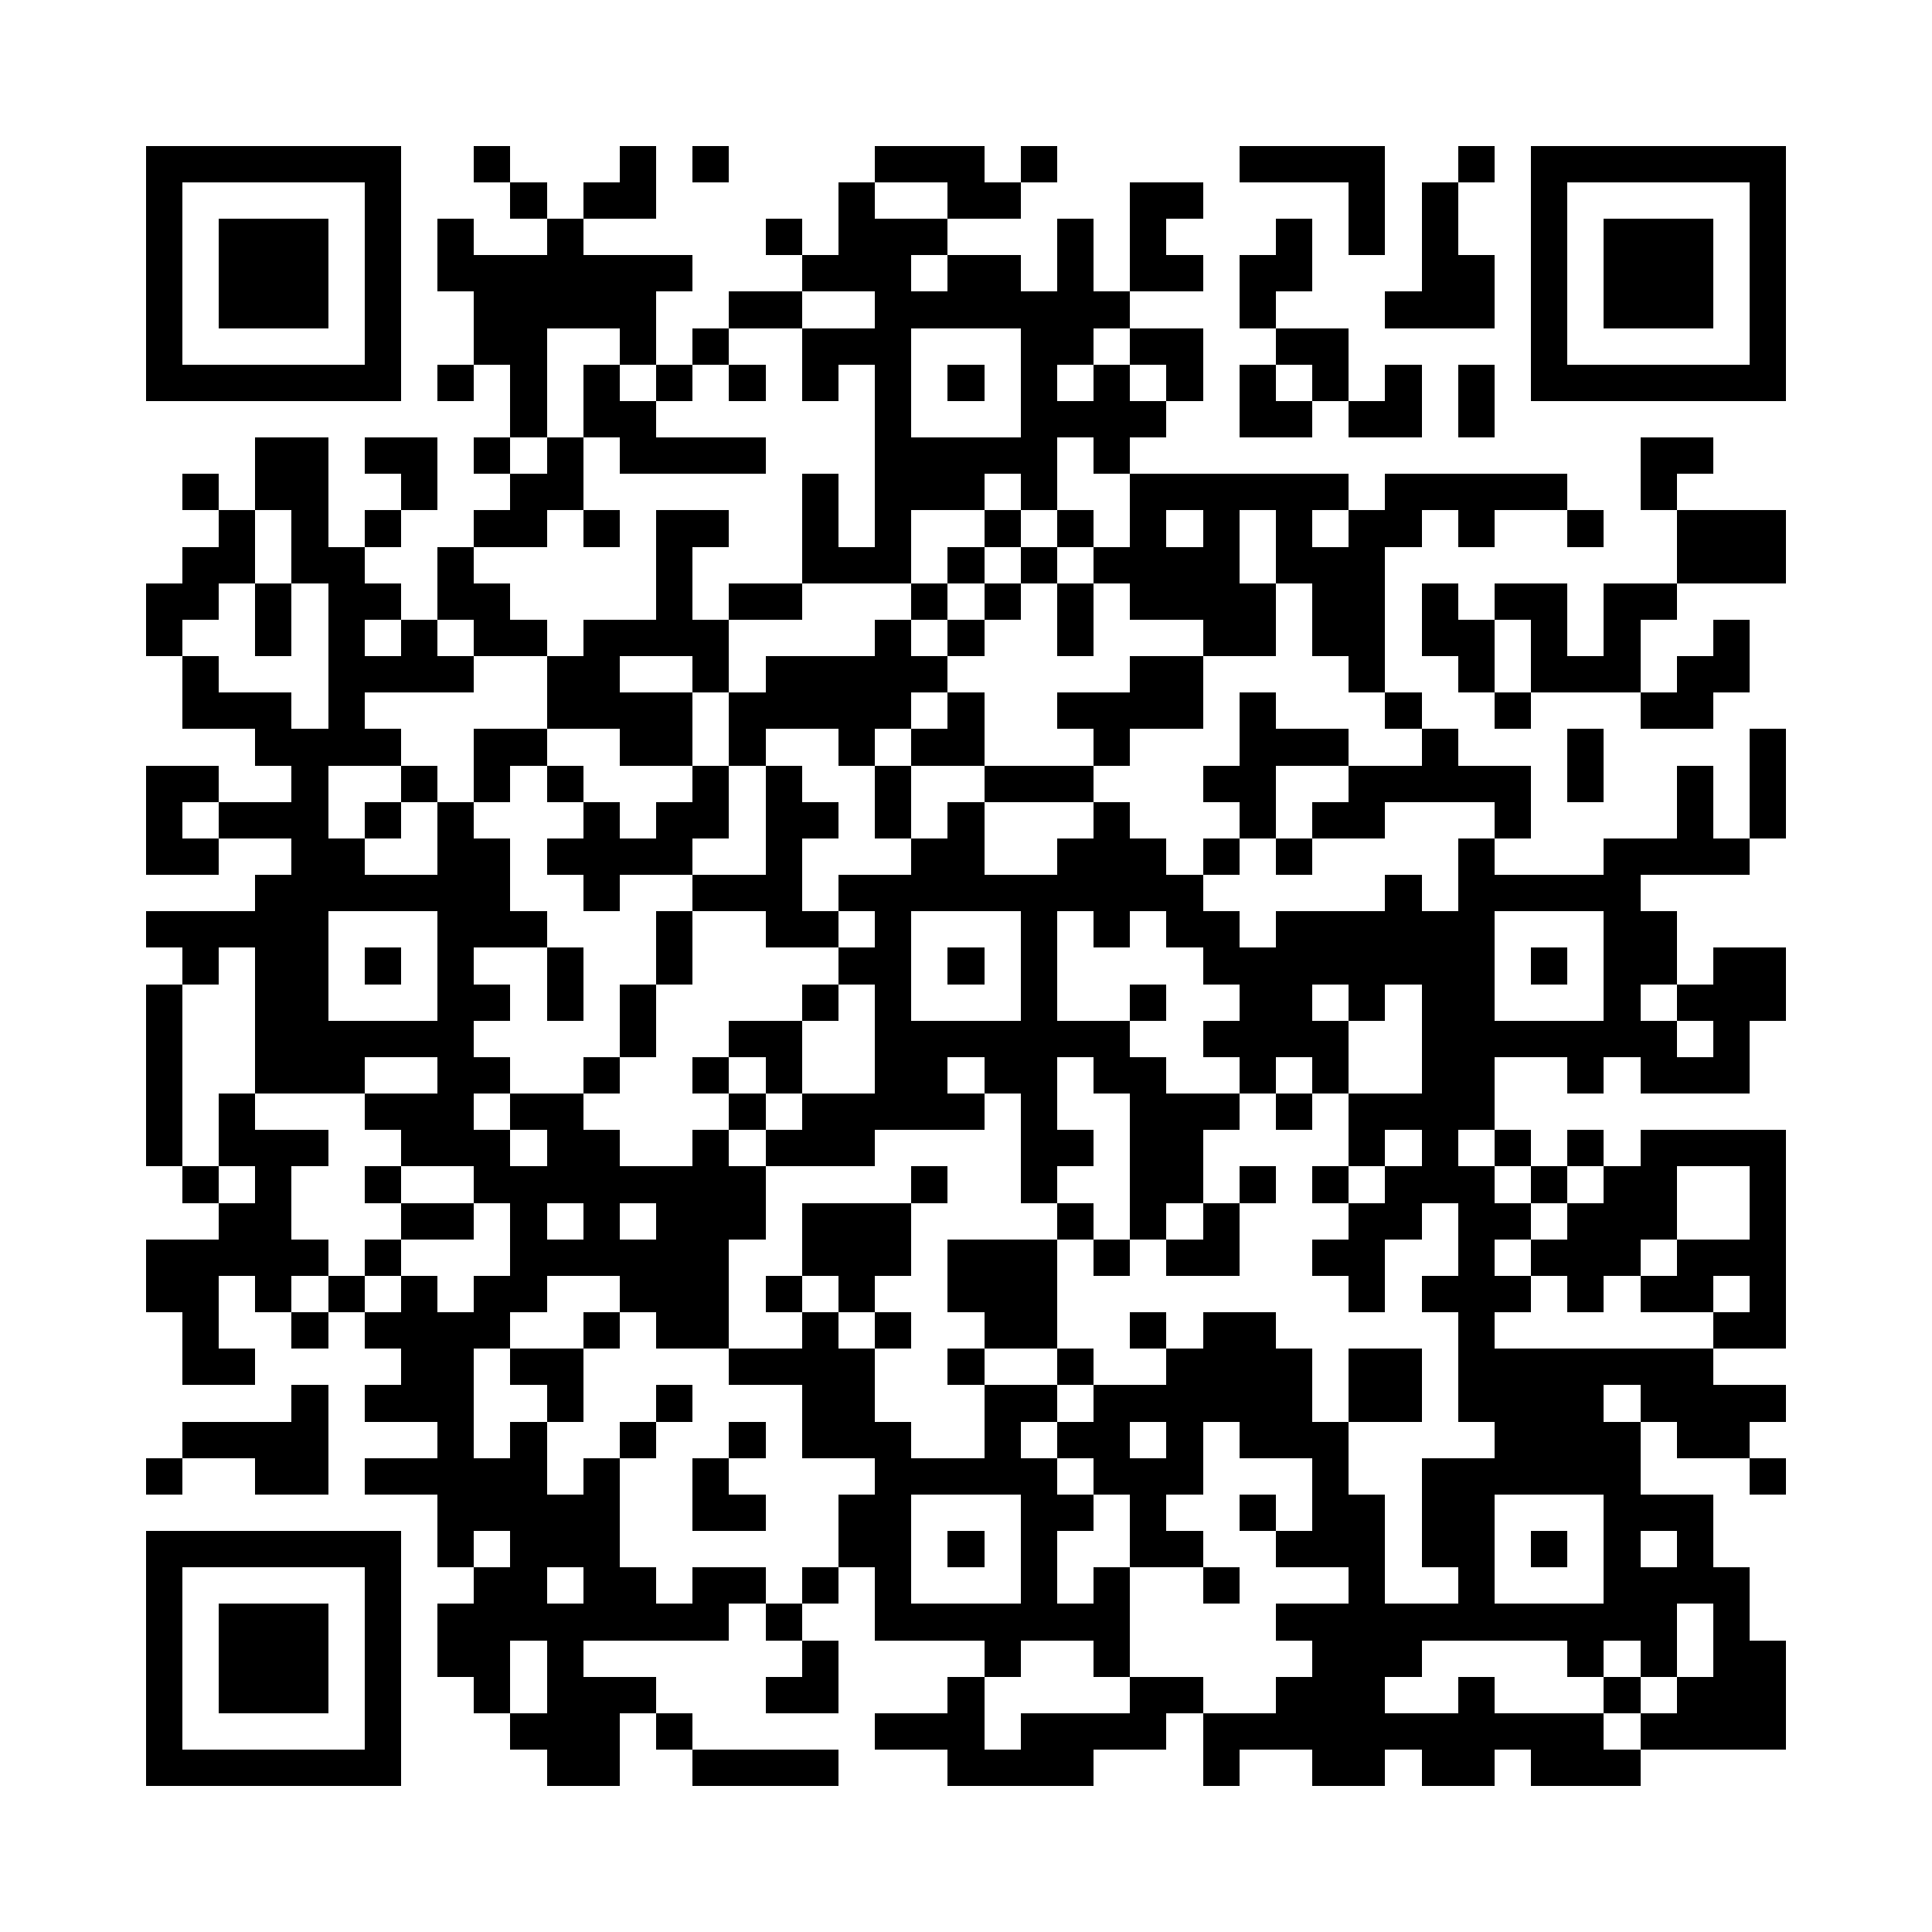<svg viewBox="0 0 53 53" width="256" height="256" fill="#000" shape-rendering="crispEdges" xmlns="http://www.w3.org/2000/svg" version="1.1"><path fill="#fff" d="M0,0V53H53V0H0Z"></path><path transform="matrix(1,0,0,1,4,4)" d="M38,44h3v1h-3v-1zM35,44h2v1h-2v-1zM32,44h2v1h-2v-1zM29,44h1v1h-1v-1zM22,44h4v1h-4v-1zM15,44h4v1h-4v-1zM11,44h2v1h-2v-1zM0,44h7v1h-7v-1zM41,43h4v1h-4v-1zM29,43h11v1h-11v-1zM24,43h4v1h-4v-1zM20,43h3v1h-3v-1zM14,43h1v1h-1v-1zM10,43h3v1h-3v-1zM6,43h1v1h-1v-1zM0,43h1v1h-1v-1zM42,42h3v1h-3v-1zM40,42h1v1h-1v-1zM36,42h1v1h-1v-1zM31,42h3v1h-3v-1zM27,42h2v1h-2v-1zM22,42h1v1h-1v-1zM17,42h2v1h-2v-1zM11,42h3v1h-3v-1zM9,42h1v1h-1v-1zM6,42h1v1h-1v-1zM2,42h3v1h-3v-1zM0,42h1v1h-1v-1zM43,41h2v1h-2v-1zM41,41h1v1h-1v-1zM39,41h1v1h-1v-1zM32,41h3v1h-3v-1zM26,41h1v1h-1v-1zM23,41h1v1h-1v-1zM18,41h1v1h-1v-1zM11,41h1v1h-1v-1zM8,41h2v1h-2v-1zM6,41h1v1h-1v-1zM2,41h3v1h-3v-1zM0,41h1v1h-1v-1zM43,40h1v1h-1v-1zM31,40h11v1h-11v-1zM20,40h7v1h-7v-1zM17,40h1v1h-1v-1zM8,40h8v1h-8v-1zM6,40h1v1h-1v-1zM2,40h3v1h-3v-1zM0,40h1v1h-1v-1zM40,39h4v1h-4v-1zM36,39h1v1h-1v-1zM33,39h1v1h-1v-1zM29,39h1v1h-1v-1zM26,39h1v1h-1v-1zM24,39h1v1h-1v-1zM20,39h1v1h-1v-1zM18,39h1v1h-1v-1zM15,39h2v1h-2v-1zM12,39h2v1h-2v-1zM9,39h2v1h-2v-1zM6,39h1v1h-1v-1zM0,39h1v1h-1v-1zM42,38h1v1h-1v-1zM40,38h1v1h-1v-1zM38,38h1v1h-1v-1zM35,38h2v1h-2v-1zM31,38h3v1h-3v-1zM27,38h2v1h-2v-1zM24,38h1v1h-1v-1zM22,38h1v1h-1v-1zM19,38h2v1h-2v-1zM10,38h3v1h-3v-1zM8,38h1v1h-1v-1zM0,38h7v1h-7v-1zM40,37h3v1h-3v-1zM35,37h2v1h-2v-1zM32,37h2v1h-2v-1zM30,37h1v1h-1v-1zM27,37h1v1h-1v-1zM24,37h2v1h-2v-1zM19,37h2v1h-2v-1zM15,37h2v1h-2v-1zM8,37h5v1h-5v-1zM44,36h1v1h-1v-1zM35,36h6v1h-6v-1zM32,36h1v1h-1v-1zM26,36h3v1h-3v-1zM20,36h5v1h-5v-1zM15,36h1v1h-1v-1zM12,36h1v1h-1v-1zM6,36h5v1h-5v-1zM3,36h2v1h-2v-1zM0,36h1v1h-1v-1zM42,35h2v1h-2v-1zM37,35h4v1h-4v-1zM30,35h3v1h-3v-1zM28,35h1v1h-1v-1zM25,35h2v1h-2v-1zM23,35h1v1h-1v-1zM18,35h3v1h-3v-1zM16,35h1v1h-1v-1zM13,35h1v1h-1v-1zM10,35h1v1h-1v-1zM8,35h1v1h-1v-1zM1,35h4v1h-4v-1zM41,34h4v1h-4v-1zM36,34h4v1h-4v-1zM33,34h2v1h-2v-1zM26,34h6v1h-6v-1zM23,34h2v1h-2v-1zM18,34h2v1h-2v-1zM14,34h1v1h-1v-1zM11,34h1v1h-1v-1zM6,34h3v1h-3v-1zM4,34h1v1h-1v-1zM36,33h7v1h-7v-1zM33,33h2v1h-2v-1zM28,33h4v1h-4v-1zM25,33h1v1h-1v-1zM22,33h1v1h-1v-1zM16,33h4v1h-4v-1zM10,33h2v1h-2v-1zM7,33h2v1h-2v-1zM1,33h2v1h-2v-1zM43,32h2v1h-2v-1zM36,32h1v1h-1v-1zM29,32h2v1h-2v-1zM27,32h1v1h-1v-1zM23,32h2v1h-2v-1zM20,32h1v1h-1v-1zM18,32h1v1h-1v-1zM14,32h2v1h-2v-1zM12,32h1v1h-1v-1zM6,32h4v1h-4v-1zM4,32h1v1h-1v-1zM1,32h1v1h-1v-1zM44,31h1v1h-1v-1zM41,31h2v1h-2v-1zM39,31h1v1h-1v-1zM35,31h3v1h-3v-1zM33,31h1v1h-1v-1zM22,31h3v1h-3v-1zM19,31h1v1h-1v-1zM17,31h1v1h-1v-1zM13,31h3v1h-3v-1zM9,31h2v1h-2v-1zM7,31h1v1h-1v-1zM5,31h1v1h-1v-1zM3,31h1v1h-1v-1zM0,31h2v1h-2v-1zM42,30h3v1h-3v-1zM38,30h3v1h-3v-1zM36,30h1v1h-1v-1zM32,30h2v1h-2v-1zM28,30h2v1h-2v-1zM26,30h1v1h-1v-1zM22,30h3v1h-3v-1zM18,30h3v1h-3v-1zM10,30h6v1h-6v-1zM6,30h1v1h-1v-1zM0,30h5v1h-5v-1zM44,29h1v1h-1v-1zM39,29h3v1h-3v-1zM36,29h2v1h-2v-1zM33,29h2v1h-2v-1zM29,29h1v1h-1v-1zM27,29h1v1h-1v-1zM25,29h1v1h-1v-1zM18,29h3v1h-3v-1zM14,29h3v1h-3v-1zM12,29h1v1h-1v-1zM10,29h1v1h-1v-1zM7,29h2v1h-2v-1zM2,29h2v1h-2v-1zM44,28h1v1h-1v-1zM40,28h2v1h-2v-1zM38,28h1v1h-1v-1zM34,28h3v1h-3v-1zM32,28h1v1h-1v-1zM30,28h1v1h-1v-1zM27,28h2v1h-2v-1zM24,28h1v1h-1v-1zM21,28h1v1h-1v-1zM9,28h8v1h-8v-1zM6,28h1v1h-1v-1zM3,28h1v1h-1v-1zM1,28h1v1h-1v-1zM41,27h4v1h-4v-1zM39,27h1v1h-1v-1zM37,27h1v1h-1v-1zM35,27h1v1h-1v-1zM33,27h1v1h-1v-1zM27,27h2v1h-2v-1zM24,27h2v1h-2v-1zM17,27h3v1h-3v-1zM15,27h1v1h-1v-1zM11,27h2v1h-2v-1zM7,27h3v1h-3v-1zM2,27h3v1h-3v-1zM0,27h1v1h-1v-1zM33,26h4v1h-4v-1zM31,26h1v1h-1v-1zM27,26h3v1h-3v-1zM24,26h1v1h-1v-1zM18,26h5v1h-5v-1zM16,26h1v1h-1v-1zM10,26h2v1h-2v-1zM6,26h3v1h-3v-1zM2,26h1v1h-1v-1zM0,26h1v1h-1v-1zM41,25h3v1h-3v-1zM39,25h1v1h-1v-1zM35,25h2v1h-2v-1zM32,25h1v1h-1v-1zM30,25h1v1h-1v-1zM26,25h2v1h-2v-1zM23,25h2v1h-2v-1zM20,25h2v1h-2v-1zM17,25h1v1h-1v-1zM15,25h1v1h-1v-1zM12,25h1v1h-1v-1zM8,25h2v1h-2v-1zM3,25h3v1h-3v-1zM0,25h1v1h-1v-1zM43,24h1v1h-1v-1zM35,24h7v1h-7v-1zM29,24h4v1h-4v-1zM20,24h7v1h-7v-1zM16,24h2v1h-2v-1zM13,24h1v1h-1v-1zM3,24h6v1h-6v-1zM0,24h1v1h-1v-1zM42,23h3v1h-3v-1zM40,23h1v1h-1v-1zM35,23h2v1h-2v-1zM33,23h1v1h-1v-1zM30,23h2v1h-2v-1zM27,23h1v1h-1v-1zM24,23h1v1h-1v-1zM20,23h1v1h-1v-1zM18,23h1v1h-1v-1zM13,23h1v1h-1v-1zM11,23h1v1h-1v-1zM8,23h2v1h-2v-1zM3,23h2v1h-2v-1zM0,23h1v1h-1v-1zM43,22h2v1h-2v-1zM40,22h2v1h-2v-1zM38,22h1v1h-1v-1zM29,22h8v1h-8v-1zM24,22h1v1h-1v-1zM22,22h1v1h-1v-1zM19,22h2v1h-2v-1zM14,22h1v1h-1v-1zM11,22h1v1h-1v-1zM8,22h1v1h-1v-1zM6,22h1v1h-1v-1zM3,22h2v1h-2v-1zM1,22h1v1h-1v-1zM40,21h2v1h-2v-1zM31,21h6v1h-6v-1zM28,21h2v1h-2v-1zM26,21h1v1h-1v-1zM24,21h1v1h-1v-1zM20,21h1v1h-1v-1zM17,21h2v1h-2v-1zM14,21h1v1h-1v-1zM8,21h3v1h-3v-1zM0,21h5v1h-5v-1zM36,20h5v1h-5v-1zM34,20h1v1h-1v-1zM19,20h10v1h-10v-1zM15,20h3v1h-3v-1zM12,20h1v1h-1v-1zM3,20h7v1h-7v-1zM40,19h4v1h-4v-1zM36,19h1v1h-1v-1zM31,19h1v1h-1v-1zM29,19h1v1h-1v-1zM25,19h3v1h-3v-1zM21,19h2v1h-2v-1zM17,19h1v1h-1v-1zM11,19h4v1h-4v-1zM8,19h2v1h-2v-1zM4,19h2v1h-2v-1zM0,19h2v1h-2v-1zM44,18h1v1h-1v-1zM42,18h1v1h-1v-1zM37,18h1v1h-1v-1zM32,18h2v1h-2v-1zM30,18h1v1h-1v-1zM26,18h1v1h-1v-1zM22,18h1v1h-1v-1zM20,18h1v1h-1v-1zM17,18h2v1h-2v-1zM14,18h2v1h-2v-1zM12,18h1v1h-1v-1zM8,18h1v1h-1v-1zM6,18h1v1h-1v-1zM2,18h3v1h-3v-1zM0,18h1v1h-1v-1zM44,17h1v1h-1v-1zM42,17h1v1h-1v-1zM39,17h1v1h-1v-1zM33,17h5v1h-5v-1zM29,17h2v1h-2v-1zM23,17h3v1h-3v-1zM20,17h1v1h-1v-1zM17,17h1v1h-1v-1zM15,17h1v1h-1v-1zM11,17h1v1h-1v-1zM9,17h1v1h-1v-1zM7,17h1v1h-1v-1zM4,17h1v1h-1v-1zM0,17h2v1h-2v-1zM44,16h1v1h-1v-1zM39,16h1v1h-1v-1zM35,16h1v1h-1v-1zM30,16h3v1h-3v-1zM26,16h1v1h-1v-1zM21,16h2v1h-2v-1zM19,16h1v1h-1v-1zM16,16h1v1h-1v-1zM13,16h2v1h-2v-1zM9,16h2v1h-2v-1zM3,16h4v1h-4v-1zM41,15h2v1h-2v-1zM37,15h1v1h-1v-1zM34,15h1v1h-1v-1zM30,15h1v1h-1v-1zM25,15h4v1h-4v-1zM22,15h1v1h-1v-1zM16,15h5v1h-5v-1zM11,15h4v1h-4v-1zM5,15h1v1h-1v-1zM1,15h3v1h-3v-1zM42,14h2v1h-2v-1zM38,14h3v1h-3v-1zM36,14h1v1h-1v-1zM33,14h1v1h-1v-1zM27,14h2v1h-2v-1zM17,14h5v1h-5v-1zM15,14h1v1h-1v-1zM11,14h2v1h-2v-1zM5,14h4v1h-4v-1zM1,14h1v1h-1v-1zM43,13h1v1h-1v-1zM40,13h1v1h-1v-1zM38,13h1v1h-1v-1zM35,13h2v1h-2v-1zM32,13h2v1h-2v-1zM29,13h2v1h-2v-1zM25,13h1v1h-1v-1zM22,13h1v1h-1v-1zM20,13h1v1h-1v-1zM12,13h4v1h-4v-1zM9,13h2v1h-2v-1zM7,13h1v1h-1v-1zM5,13h1v1h-1v-1zM3,13h1v1h-1v-1zM0,13h1v1h-1v-1zM40,12h2v1h-2v-1zM37,12h2v1h-2v-1zM35,12h1v1h-1v-1zM32,12h2v1h-2v-1zM27,12h4v1h-4v-1zM25,12h1v1h-1v-1zM23,12h1v1h-1v-1zM21,12h1v1h-1v-1zM16,12h2v1h-2v-1zM14,12h1v1h-1v-1zM8,12h2v1h-2v-1zM5,12h2v1h-2v-1zM3,12h1v1h-1v-1zM0,12h2v1h-2v-1zM42,11h3v1h-3v-1zM31,11h3v1h-3v-1zM26,11h4v1h-4v-1zM24,11h1v1h-1v-1zM22,11h1v1h-1v-1zM18,11h3v1h-3v-1zM14,11h1v1h-1v-1zM8,11h1v1h-1v-1zM4,11h2v1h-2v-1zM1,11h2v1h-2v-1zM42,10h3v1h-3v-1zM39,10h1v1h-1v-1zM36,10h1v1h-1v-1zM33,10h2v1h-2v-1zM31,10h1v1h-1v-1zM29,10h1v1h-1v-1zM27,10h1v1h-1v-1zM25,10h1v1h-1v-1zM23,10h1v1h-1v-1zM20,10h1v1h-1v-1zM18,10h1v1h-1v-1zM14,10h2v1h-2v-1zM12,10h1v1h-1v-1zM9,10h2v1h-2v-1zM6,10h1v1h-1v-1zM4,10h1v1h-1v-1zM2,10h1v1h-1v-1zM41,9h1v1h-1v-1zM34,9h5v1h-5v-1zM27,9h6v1h-6v-1zM24,9h1v1h-1v-1zM20,9h3v1h-3v-1zM18,9h1v1h-1v-1zM10,9h2v1h-2v-1zM7,9h1v1h-1v-1zM3,9h2v1h-2v-1zM1,9h1v1h-1v-1zM41,8h2v1h-2v-1zM26,8h1v1h-1v-1zM20,8h5v1h-5v-1zM13,8h4v1h-4v-1zM11,8h1v1h-1v-1zM9,8h1v1h-1v-1zM6,8h2v1h-2v-1zM3,8h2v1h-2v-1zM36,7h1v1h-1v-1zM33,7h2v1h-2v-1zM30,7h2v1h-2v-1zM24,7h4v1h-4v-1zM20,7h1v1h-1v-1zM12,7h2v1h-2v-1zM10,7h1v1h-1v-1zM38,6h7v1h-7v-1zM36,6h1v1h-1v-1zM34,6h1v1h-1v-1zM32,6h1v1h-1v-1zM30,6h1v1h-1v-1zM28,6h1v1h-1v-1zM26,6h1v1h-1v-1zM24,6h1v1h-1v-1zM22,6h1v1h-1v-1zM20,6h1v1h-1v-1zM18,6h1v1h-1v-1zM16,6h1v1h-1v-1zM14,6h1v1h-1v-1zM12,6h1v1h-1v-1zM10,6h1v1h-1v-1zM8,6h1v1h-1v-1zM0,6h7v1h-7v-1zM44,5h1v1h-1v-1zM38,5h1v1h-1v-1zM31,5h2v1h-2v-1zM27,5h2v1h-2v-1zM24,5h2v1h-2v-1zM18,5h3v1h-3v-1zM15,5h1v1h-1v-1zM13,5h1v1h-1v-1zM9,5h2v1h-2v-1zM6,5h1v1h-1v-1zM0,5h1v1h-1v-1zM44,4h1v1h-1v-1zM40,4h3v1h-3v-1zM38,4h1v1h-1v-1zM34,4h3v1h-3v-1zM30,4h1v1h-1v-1zM20,4h7v1h-7v-1zM16,4h2v1h-2v-1zM9,4h5v1h-5v-1zM6,4h1v1h-1v-1zM2,4h3v1h-3v-1zM0,4h1v1h-1v-1zM44,3h1v1h-1v-1zM40,3h3v1h-3v-1zM38,3h1v1h-1v-1zM35,3h2v1h-2v-1zM30,3h2v1h-2v-1zM27,3h2v1h-2v-1zM25,3h1v1h-1v-1zM22,3h2v1h-2v-1zM18,3h3v1h-3v-1zM8,3h7v1h-7v-1zM6,3h1v1h-1v-1zM2,3h3v1h-3v-1zM0,3h1v1h-1v-1zM44,2h1v1h-1v-1zM40,2h3v1h-3v-1zM38,2h1v1h-1v-1zM35,2h1v1h-1v-1zM33,2h1v1h-1v-1zM31,2h1v1h-1v-1zM27,2h1v1h-1v-1zM25,2h1v1h-1v-1zM19,2h3v1h-3v-1zM17,2h1v1h-1v-1zM11,2h1v1h-1v-1zM8,2h1v1h-1v-1zM6,2h1v1h-1v-1zM2,2h3v1h-3v-1zM0,2h1v1h-1v-1zM44,1h1v1h-1v-1zM38,1h1v1h-1v-1zM35,1h1v1h-1v-1zM33,1h1v1h-1v-1zM27,1h2v1h-2v-1zM22,1h2v1h-2v-1zM19,1h1v1h-1v-1zM12,1h2v1h-2v-1zM10,1h1v1h-1v-1zM6,1h1v1h-1v-1zM0,1h1v1h-1v-1zM38,0h7v1h-7v-1zM36,0h1v1h-1v-1zM30,0h4v1h-4v-1zM24,0h1v1h-1v-1zM20,0h3v1h-3v-1zM15,0h1v1h-1v-1zM13,0h1v1h-1v-1zM9,0h1v1h-1v-1zM0,0h7v1h-7v-1z"></path></svg>